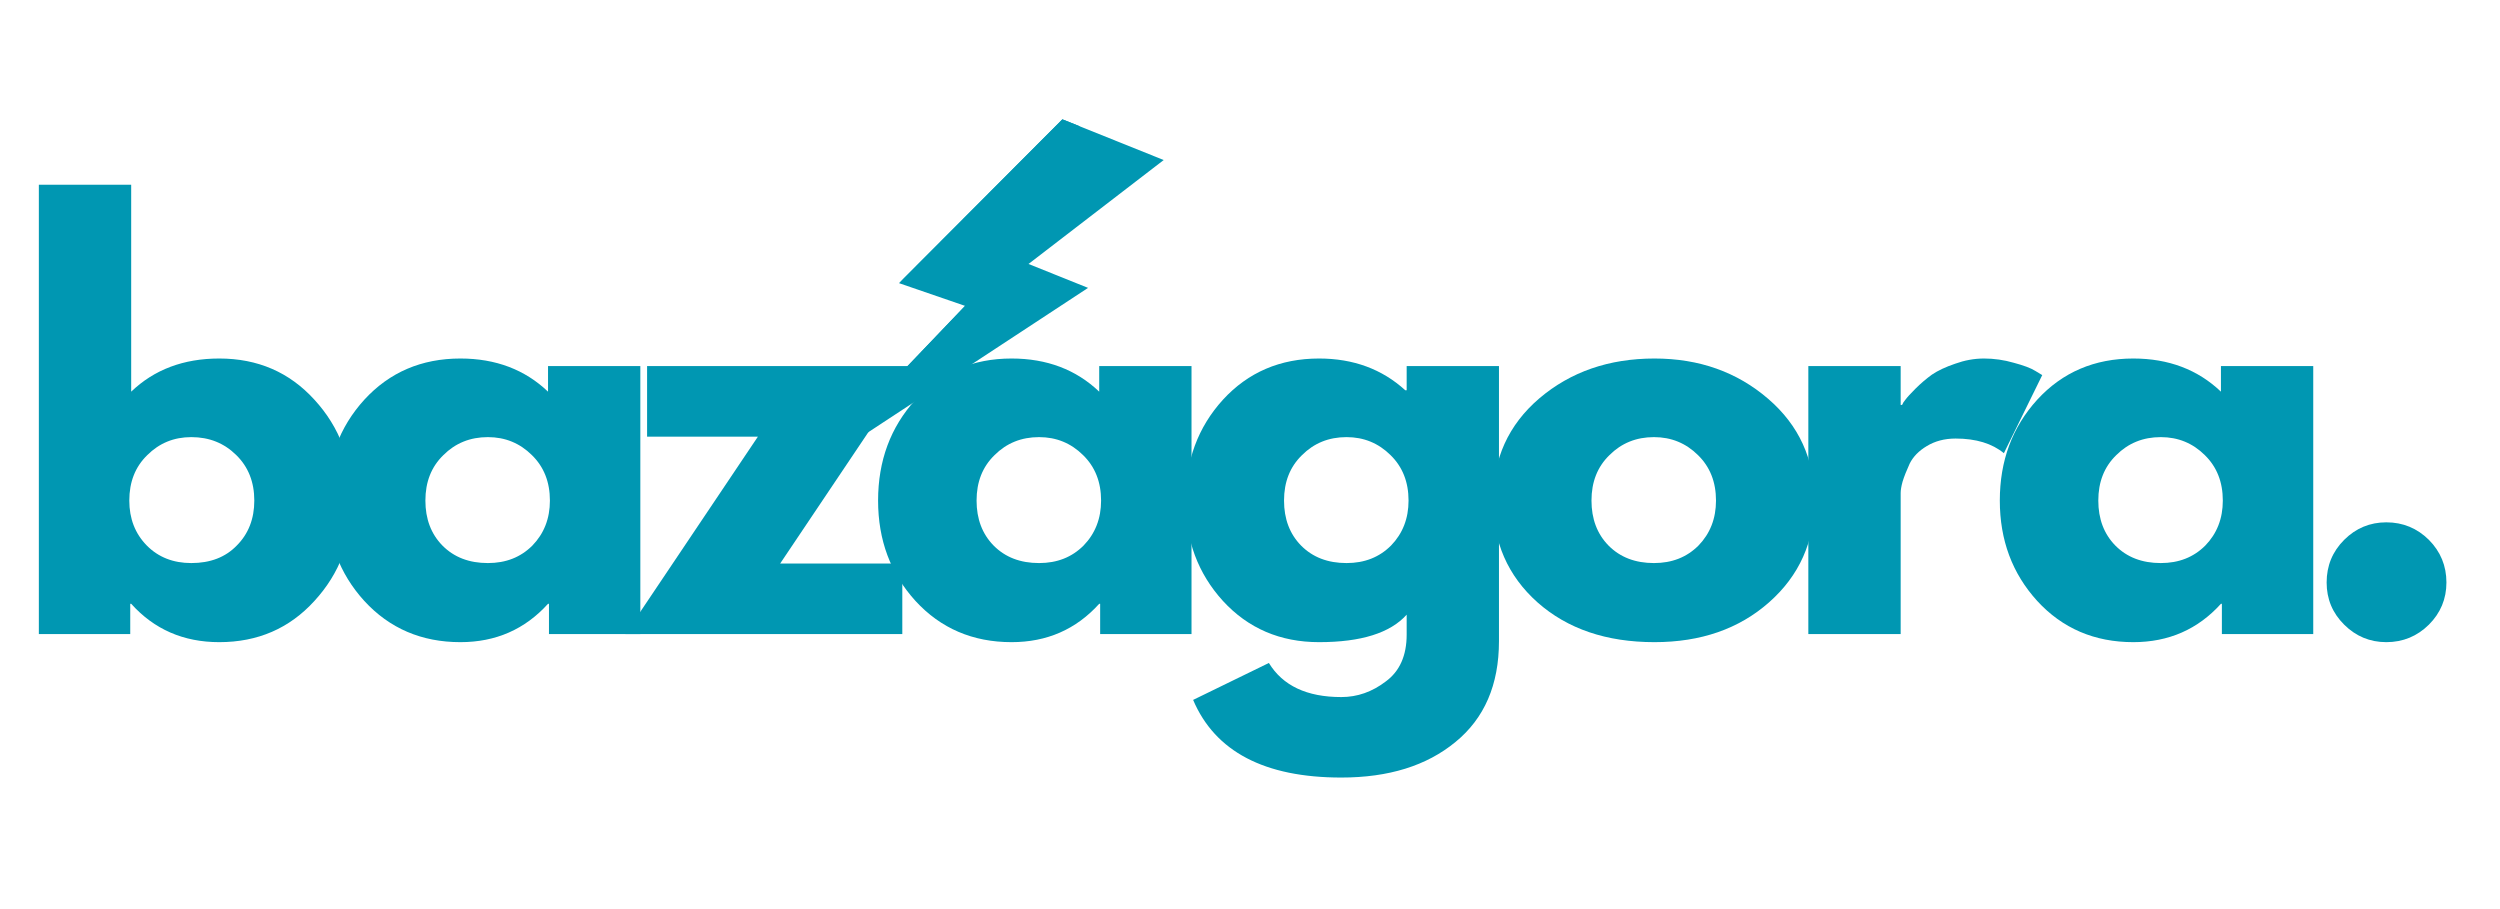 <svg xmlns="http://www.w3.org/2000/svg" xmlns:xlink="http://www.w3.org/1999/xlink" width="110" zoomAndPan="magnify" viewBox="0 0 82.5 30" height="40" preserveAspectRatio="xMidYMid meet" version="1.0"><defs><g/><clipPath id="a603664179"><path d="M 1.09 6 L 12 6 L 12 22 L 1.09 22 Z M 1.09 6 " clip-rule="nonzero"/></clipPath><clipPath id="d2cdacc965"><path d="M 76 17 L 80.926 17 L 80.926 22 L 76 22 Z M 76 17 " clip-rule="nonzero"/></clipPath><clipPath id="82f195a60d"><path d="M 26 3 L 39 3 L 39 16 L 26 16 Z M 26 3 " clip-rule="nonzero"/></clipPath><clipPath id="8e5c0505f6"><path d="M 31.766 2.613 L 38.5 5.32 L 33.359 18.117 L 26.625 15.41 Z M 31.766 2.613 " clip-rule="nonzero"/></clipPath><clipPath id="5aafcdcf5a"><path d="M 31.766 2.613 L 38.5 5.32 L 33.359 18.117 L 26.625 15.41 Z M 31.766 2.613 " clip-rule="nonzero"/></clipPath><clipPath id="131bef5287"><path d="M 26 3 L 36 3 L 36 16 L 26 16 Z M 26 3 " clip-rule="nonzero"/></clipPath><clipPath id="55a77ba6a4"><path d="M 31.766 2.613 L 38.5 5.32 L 33.359 18.117 L 26.625 15.41 Z M 31.766 2.613 " clip-rule="nonzero"/></clipPath><clipPath id="3738da2e18"><path d="M 31.766 2.613 L 38.5 5.32 L 33.359 18.117 L 26.625 15.41 Z M 31.766 2.613 " clip-rule="nonzero"/></clipPath></defs><g clip-path="url(#a603664179)"><g fill="#0097b2" fill-opacity="1"><g transform="translate(0.251, 20.925)"><g><path d="M 10.125 -7.734 C 10.957 -6.828 11.375 -5.719 11.375 -4.406 C 11.375 -3.102 10.957 -2 10.125 -1.094 C 9.301 -0.188 8.254 0.266 6.984 0.266 C 5.805 0.266 4.836 -0.156 4.078 -1 L 4.047 -1 L 4.047 0 L 1.031 0 L 1.031 -14.828 L 4.078 -14.828 L 4.078 -8 C 4.836 -8.727 5.805 -9.094 6.984 -9.094 C 8.254 -9.094 9.301 -8.641 10.125 -7.734 Z M 7.562 -2.922 C 7.945 -3.305 8.141 -3.801 8.141 -4.406 C 8.141 -5.02 7.941 -5.52 7.547 -5.906 C 7.148 -6.301 6.656 -6.5 6.062 -6.5 C 5.488 -6.5 5.004 -6.301 4.609 -5.906 C 4.211 -5.52 4.016 -5.02 4.016 -4.406 C 4.016 -3.812 4.207 -3.316 4.594 -2.922 C 4.977 -2.535 5.469 -2.344 6.062 -2.344 C 6.688 -2.344 7.188 -2.535 7.562 -2.922 Z M 7.562 -2.922 "/></g></g></g></g><g fill="#0097b2" fill-opacity="1"><g transform="translate(10.397, 20.925)"><g><path d="M 1.625 -1.094 C 0.801 -2 0.391 -3.102 0.391 -4.406 C 0.391 -5.719 0.801 -6.828 1.625 -7.734 C 2.457 -8.641 3.516 -9.094 4.797 -9.094 C 5.961 -9.094 6.926 -8.727 7.688 -8 L 7.688 -8.844 L 10.734 -8.844 L 10.734 0 L 7.719 0 L 7.719 -1 L 7.688 -1 C 6.926 -0.156 5.961 0.266 4.797 0.266 C 3.516 0.266 2.457 -0.188 1.625 -1.094 Z M 4.234 -5.906 C 3.836 -5.52 3.641 -5.02 3.641 -4.406 C 3.641 -3.801 3.828 -3.305 4.203 -2.922 C 4.586 -2.535 5.086 -2.344 5.703 -2.344 C 6.297 -2.344 6.785 -2.535 7.172 -2.922 C 7.555 -3.316 7.75 -3.812 7.75 -4.406 C 7.75 -5.02 7.551 -5.52 7.156 -5.906 C 6.758 -6.301 6.273 -6.5 5.703 -6.5 C 5.117 -6.5 4.629 -6.301 4.234 -5.906 Z M 4.234 -5.906 "/></g></g></g><g fill="#0097b2" fill-opacity="1"><g transform="translate(20.542, 20.925)"><g><path d="M 9.578 -8.844 L 5.203 -2.328 L 9.234 -2.328 L 9.234 0 L 0.094 0 L 4.469 -6.516 L 0.812 -6.516 L 0.812 -8.844 Z M 9.578 -8.844 "/></g></g></g><g fill="#0097b2" fill-opacity="1"><g transform="translate(28.586, 20.925)"><g><path d="M 1.625 -1.094 C 0.801 -2 0.391 -3.102 0.391 -4.406 C 0.391 -5.719 0.801 -6.828 1.625 -7.734 C 2.457 -8.641 3.516 -9.094 4.797 -9.094 C 5.961 -9.094 6.926 -8.727 7.688 -8 L 7.688 -8.844 L 10.734 -8.844 L 10.734 0 L 7.719 0 L 7.719 -1 L 7.688 -1 C 6.926 -0.156 5.961 0.266 4.797 0.266 C 3.516 0.266 2.457 -0.188 1.625 -1.094 Z M 4.234 -5.906 C 3.836 -5.52 3.641 -5.02 3.641 -4.406 C 3.641 -3.801 3.828 -3.305 4.203 -2.922 C 4.586 -2.535 5.086 -2.344 5.703 -2.344 C 6.297 -2.344 6.785 -2.535 7.172 -2.922 C 7.555 -3.316 7.75 -3.812 7.75 -4.406 C 7.75 -5.02 7.551 -5.52 7.156 -5.906 C 6.758 -6.301 6.273 -6.5 5.703 -6.5 C 5.117 -6.5 4.629 -6.301 4.234 -5.906 Z M 4.234 -5.906 "/></g></g></g><g fill="#0097b2" fill-opacity="1"><g transform="translate(38.732, 20.925)"><g><path d="M 0.641 2.172 L 3.141 0.953 C 3.598 1.703 4.395 2.078 5.531 2.078 C 6.062 2.078 6.551 1.906 7 1.562 C 7.457 1.227 7.688 0.711 7.688 0.016 L 7.688 -0.641 C 7.145 -0.035 6.18 0.266 4.797 0.266 C 3.516 0.266 2.457 -0.188 1.625 -1.094 C 0.801 -2 0.391 -3.102 0.391 -4.406 C 0.391 -5.719 0.801 -6.828 1.625 -7.734 C 2.457 -8.641 3.516 -9.094 4.797 -9.094 C 5.93 -9.094 6.879 -8.742 7.641 -8.047 L 7.688 -8.047 L 7.688 -8.844 L 10.734 -8.844 L 10.734 0.234 C 10.734 1.672 10.254 2.781 9.297 3.562 C 8.348 4.344 7.094 4.734 5.531 4.734 C 3 4.734 1.367 3.879 0.641 2.172 Z M 4.234 -5.906 C 3.836 -5.52 3.641 -5.02 3.641 -4.406 C 3.641 -3.801 3.828 -3.305 4.203 -2.922 C 4.586 -2.535 5.086 -2.344 5.703 -2.344 C 6.297 -2.344 6.785 -2.535 7.172 -2.922 C 7.555 -3.316 7.75 -3.812 7.75 -4.406 C 7.75 -5.02 7.551 -5.52 7.156 -5.906 C 6.758 -6.301 6.273 -6.5 5.703 -6.5 C 5.117 -6.5 4.629 -6.301 4.234 -5.906 Z M 4.234 -5.906 "/></g></g></g><g fill="#0097b2" fill-opacity="1"><g transform="translate(48.878, 20.925)"><g><path d="M 1.859 -1.047 C 0.879 -1.922 0.391 -3.039 0.391 -4.406 C 0.391 -5.781 0.898 -6.906 1.922 -7.781 C 2.953 -8.656 4.219 -9.094 5.719 -9.094 C 7.195 -9.094 8.445 -8.648 9.469 -7.766 C 10.488 -6.891 11 -5.77 11 -4.406 C 11 -3.051 10.5 -1.93 9.5 -1.047 C 8.508 -0.172 7.25 0.266 5.719 0.266 C 4.133 0.266 2.848 -0.172 1.859 -1.047 Z M 4.234 -5.906 C 3.836 -5.52 3.641 -5.02 3.641 -4.406 C 3.641 -3.801 3.828 -3.305 4.203 -2.922 C 4.586 -2.535 5.086 -2.344 5.703 -2.344 C 6.297 -2.344 6.785 -2.535 7.172 -2.922 C 7.555 -3.316 7.75 -3.812 7.75 -4.406 C 7.75 -5.02 7.551 -5.52 7.156 -5.906 C 6.758 -6.301 6.273 -6.5 5.703 -6.5 C 5.117 -6.5 4.629 -6.301 4.234 -5.906 Z M 4.234 -5.906 "/></g></g></g><g fill="#0097b2" fill-opacity="1"><g transform="translate(58.644, 20.925)"><g><path d="M 1.031 0 L 1.031 -8.844 L 4.078 -8.844 L 4.078 -7.562 L 4.125 -7.562 C 4.145 -7.613 4.18 -7.672 4.234 -7.734 C 4.285 -7.805 4.395 -7.926 4.562 -8.094 C 4.738 -8.27 4.922 -8.426 5.109 -8.562 C 5.305 -8.695 5.562 -8.816 5.875 -8.922 C 6.188 -9.035 6.504 -9.094 6.828 -9.094 C 7.16 -9.094 7.488 -9.047 7.812 -8.953 C 8.133 -8.867 8.367 -8.781 8.516 -8.688 L 8.75 -8.547 L 7.484 -5.969 C 7.098 -6.289 6.566 -6.453 5.891 -6.453 C 5.523 -6.453 5.207 -6.367 4.938 -6.203 C 4.676 -6.047 4.488 -5.852 4.375 -5.625 C 4.27 -5.395 4.191 -5.195 4.141 -5.031 C 4.098 -4.875 4.078 -4.75 4.078 -4.656 L 4.078 0 Z M 1.031 0 "/></g></g></g><g fill="#0097b2" fill-opacity="1"><g transform="translate(65.603, 20.925)"><g><path d="M 1.625 -1.094 C 0.801 -2 0.391 -3.102 0.391 -4.406 C 0.391 -5.719 0.801 -6.828 1.625 -7.734 C 2.457 -8.641 3.516 -9.094 4.797 -9.094 C 5.961 -9.094 6.926 -8.727 7.688 -8 L 7.688 -8.844 L 10.734 -8.844 L 10.734 0 L 7.719 0 L 7.719 -1 L 7.688 -1 C 6.926 -0.156 5.961 0.266 4.797 0.266 C 3.516 0.266 2.457 -0.188 1.625 -1.094 Z M 4.234 -5.906 C 3.836 -5.52 3.641 -5.02 3.641 -4.406 C 3.641 -3.801 3.828 -3.305 4.203 -2.922 C 4.586 -2.535 5.086 -2.344 5.703 -2.344 C 6.297 -2.344 6.785 -2.535 7.172 -2.922 C 7.555 -3.316 7.75 -3.812 7.75 -4.406 C 7.75 -5.02 7.551 -5.52 7.156 -5.906 C 6.758 -6.301 6.273 -6.5 5.703 -6.5 C 5.117 -6.5 4.629 -6.301 4.234 -5.906 Z M 4.234 -5.906 "/></g></g></g><g clip-path="url(#d2cdacc965)"><g fill="#0097b2" fill-opacity="1"><g transform="translate(75.748, 20.925)"><g><path d="M 3 -3.688 C 3.551 -3.688 4.02 -3.492 4.406 -3.109 C 4.789 -2.723 4.984 -2.254 4.984 -1.703 C 4.984 -1.16 4.789 -0.695 4.406 -0.312 C 4.02 0.07 3.551 0.266 3 0.266 C 2.457 0.266 1.992 0.07 1.609 -0.312 C 1.223 -0.695 1.031 -1.16 1.031 -1.703 C 1.031 -2.254 1.223 -2.723 1.609 -3.109 C 1.992 -3.492 2.457 -3.688 3 -3.688 Z M 3 -3.688 "/></g></g></g></g><g clip-path="url(#82f195a60d)"><g clip-path="url(#8e5c0505f6)"><g clip-path="url(#5aafcdcf5a)"><path fill="#0097b2" d="M 35.059 3.938 L 38.402 5.281 L 33.941 8.711 L 35.906 9.5 L 26.531 15.656 L 31.848 10.094 L 29.668 9.344 Z M 35.059 3.938 " fill-opacity="1" fill-rule="nonzero"/></g></g></g><g clip-path="url(#131bef5287)"><g clip-path="url(#55a77ba6a4)"><g clip-path="url(#3738da2e18)"><path fill="#0097b2" d="M 35.059 3.938 L 35.633 4.168 L 29.668 9.344 Z M 26.531 15.656 L 32.25 10.258 L 31.848 10.094 Z M 26.531 15.656 " fill-opacity="1" fill-rule="nonzero"/></g></g></g></svg>